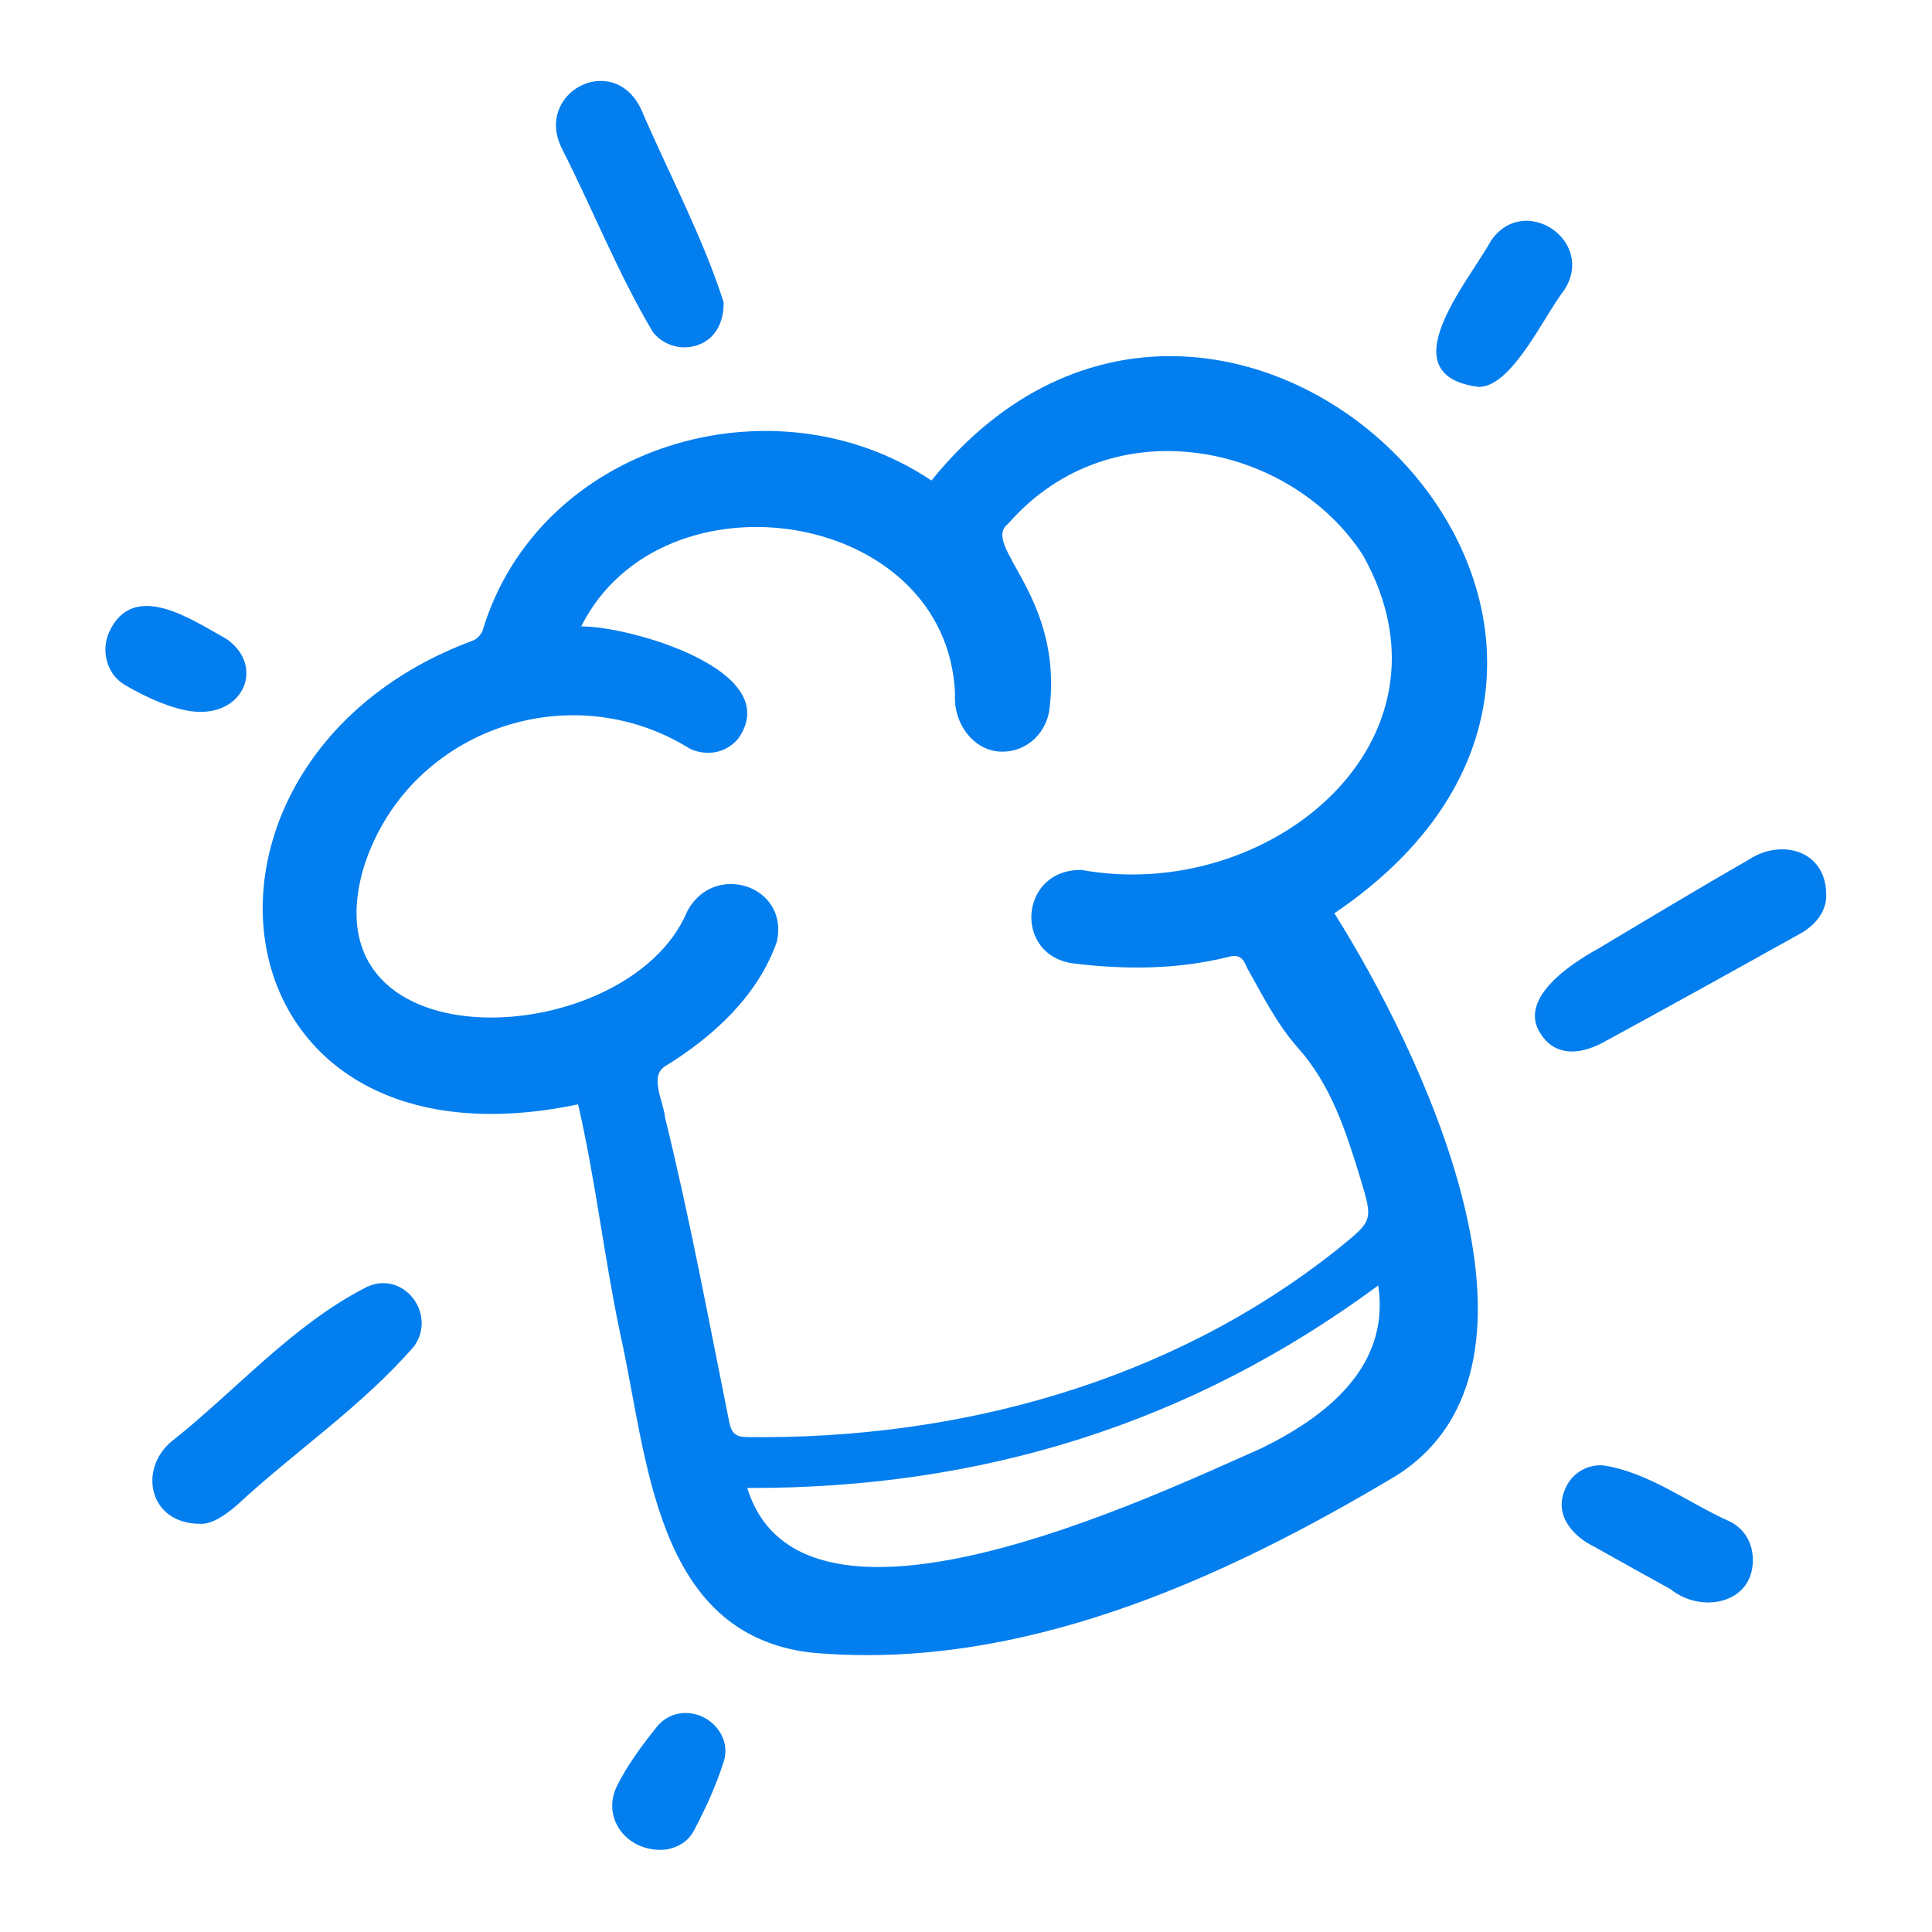 <svg width="18" height="18" viewBox="0 0 18 18" fill="none" xmlns="http://www.w3.org/2000/svg">
<g clip-path="url(#clip0_121_2168)">
<path d="M8.678 4.477C11.405 1.107 16.279 5.902 12.432 8.509C13.217 9.753 14.659 12.695 13.014 13.745C11.384 14.722 9.495 15.574 7.559 15.397C6.094 15.227 6.035 13.574 5.779 12.429C5.629 11.719 5.549 10.995 5.386 10.289C1.901 11.019 1.444 7.069 4.401 5.97C4.439 5.958 4.482 5.915 4.496 5.876C5.018 4.138 7.212 3.493 8.678 4.477ZM5.415 5.836C5.856 5.832 7.323 6.243 6.879 6.88C6.772 7.011 6.596 7.05 6.432 6.978C5.293 6.266 3.773 6.817 3.383 8.1C2.859 9.95 5.847 9.793 6.399 8.499C6.638 8.021 7.358 8.244 7.237 8.776C7.059 9.281 6.644 9.658 6.197 9.934C6.045 10.027 6.185 10.269 6.196 10.411C6.427 11.35 6.603 12.3 6.794 13.248C6.814 13.349 6.851 13.389 6.962 13.389C8.93 13.414 10.915 12.875 12.471 11.631C12.789 11.372 12.795 11.377 12.676 10.985C12.544 10.551 12.403 10.112 12.099 9.77C11.894 9.54 11.765 9.275 11.618 9.016C11.582 8.925 11.543 8.886 11.438 8.917C10.966 9.033 10.488 9.035 10.009 8.977C9.439 8.91 9.492 8.098 10.076 8.105C11.821 8.423 13.669 6.907 12.7 5.176C12.038 4.142 10.368 3.765 9.394 4.878C9.131 5.076 9.896 5.536 9.781 6.579C9.762 6.825 9.567 7.004 9.341 7.003C9.074 7.006 8.878 6.738 8.898 6.465C8.827 4.738 6.168 4.336 5.415 5.836ZM12.841 11.976C11.089 13.271 9.129 13.871 6.962 13.863C7.47 15.506 10.709 13.953 11.746 13.496C12.35 13.202 12.954 12.737 12.841 11.976Z" fill="#037EEE"/>
<path d="M1.867 14.197C1.385 14.198 1.287 13.687 1.599 13.429C2.202 12.952 2.726 12.342 3.416 11.991C3.758 11.83 4.072 12.24 3.86 12.54C3.377 13.1 2.745 13.523 2.203 14.027C2.089 14.125 1.969 14.202 1.867 14.197Z" fill="#037EEE"/>
<path d="M17.014 8.366C17.006 8.496 16.917 8.618 16.773 8.698C16.163 9.038 15.553 9.377 14.94 9.71C14.681 9.851 14.469 9.816 14.355 9.633C14.138 9.312 14.619 8.986 14.896 8.835C15.362 8.556 15.828 8.276 16.298 8.006C16.603 7.808 17.033 7.925 17.014 8.366Z" fill="#037EEE"/>
<path d="M6.742 2.816C6.744 3.021 6.653 3.16 6.504 3.214C6.355 3.267 6.188 3.223 6.084 3.096C5.761 2.554 5.526 1.958 5.24 1.394C4.965 0.865 5.71 0.471 5.972 1.015C6.227 1.609 6.546 2.204 6.742 2.816Z" fill="#037EEE"/>
<path d="M16.331 14.538C16.329 14.944 15.848 15.036 15.564 14.806C15.329 14.676 15.093 14.546 14.86 14.414C14.656 14.317 14.479 14.119 14.578 13.883C14.632 13.739 14.771 13.644 14.932 13.652C15.361 13.715 15.729 14.004 16.122 14.178C16.264 14.253 16.332 14.389 16.331 14.538Z" fill="#037EEE"/>
<path d="M13.779 3.605C12.927 3.498 13.678 2.629 13.89 2.245C14.196 1.792 14.871 2.242 14.574 2.702C14.386 2.942 14.089 3.602 13.779 3.605Z" fill="#037EEE"/>
<path d="M6.151 17.235C5.813 17.231 5.609 16.92 5.748 16.64C5.846 16.443 5.981 16.261 6.12 16.088C6.231 15.95 6.411 15.928 6.554 15.999C6.701 16.073 6.798 16.24 6.743 16.412C6.672 16.635 6.573 16.852 6.463 17.059C6.396 17.185 6.26 17.235 6.151 17.235Z" fill="#037EEE"/>
<path d="M1.794 6.628C1.61 6.606 1.378 6.508 1.164 6.382C0.991 6.28 0.94 6.061 1.017 5.888C1.245 5.396 1.791 5.776 2.113 5.955C2.468 6.204 2.275 6.683 1.794 6.628Z" fill="#037EEE"/>
</g>
<defs>
<clipPath id="clip0_121_2168">
<rect width="18" height="18" fill="white"/>
</clipPath>
</defs>
</svg>
